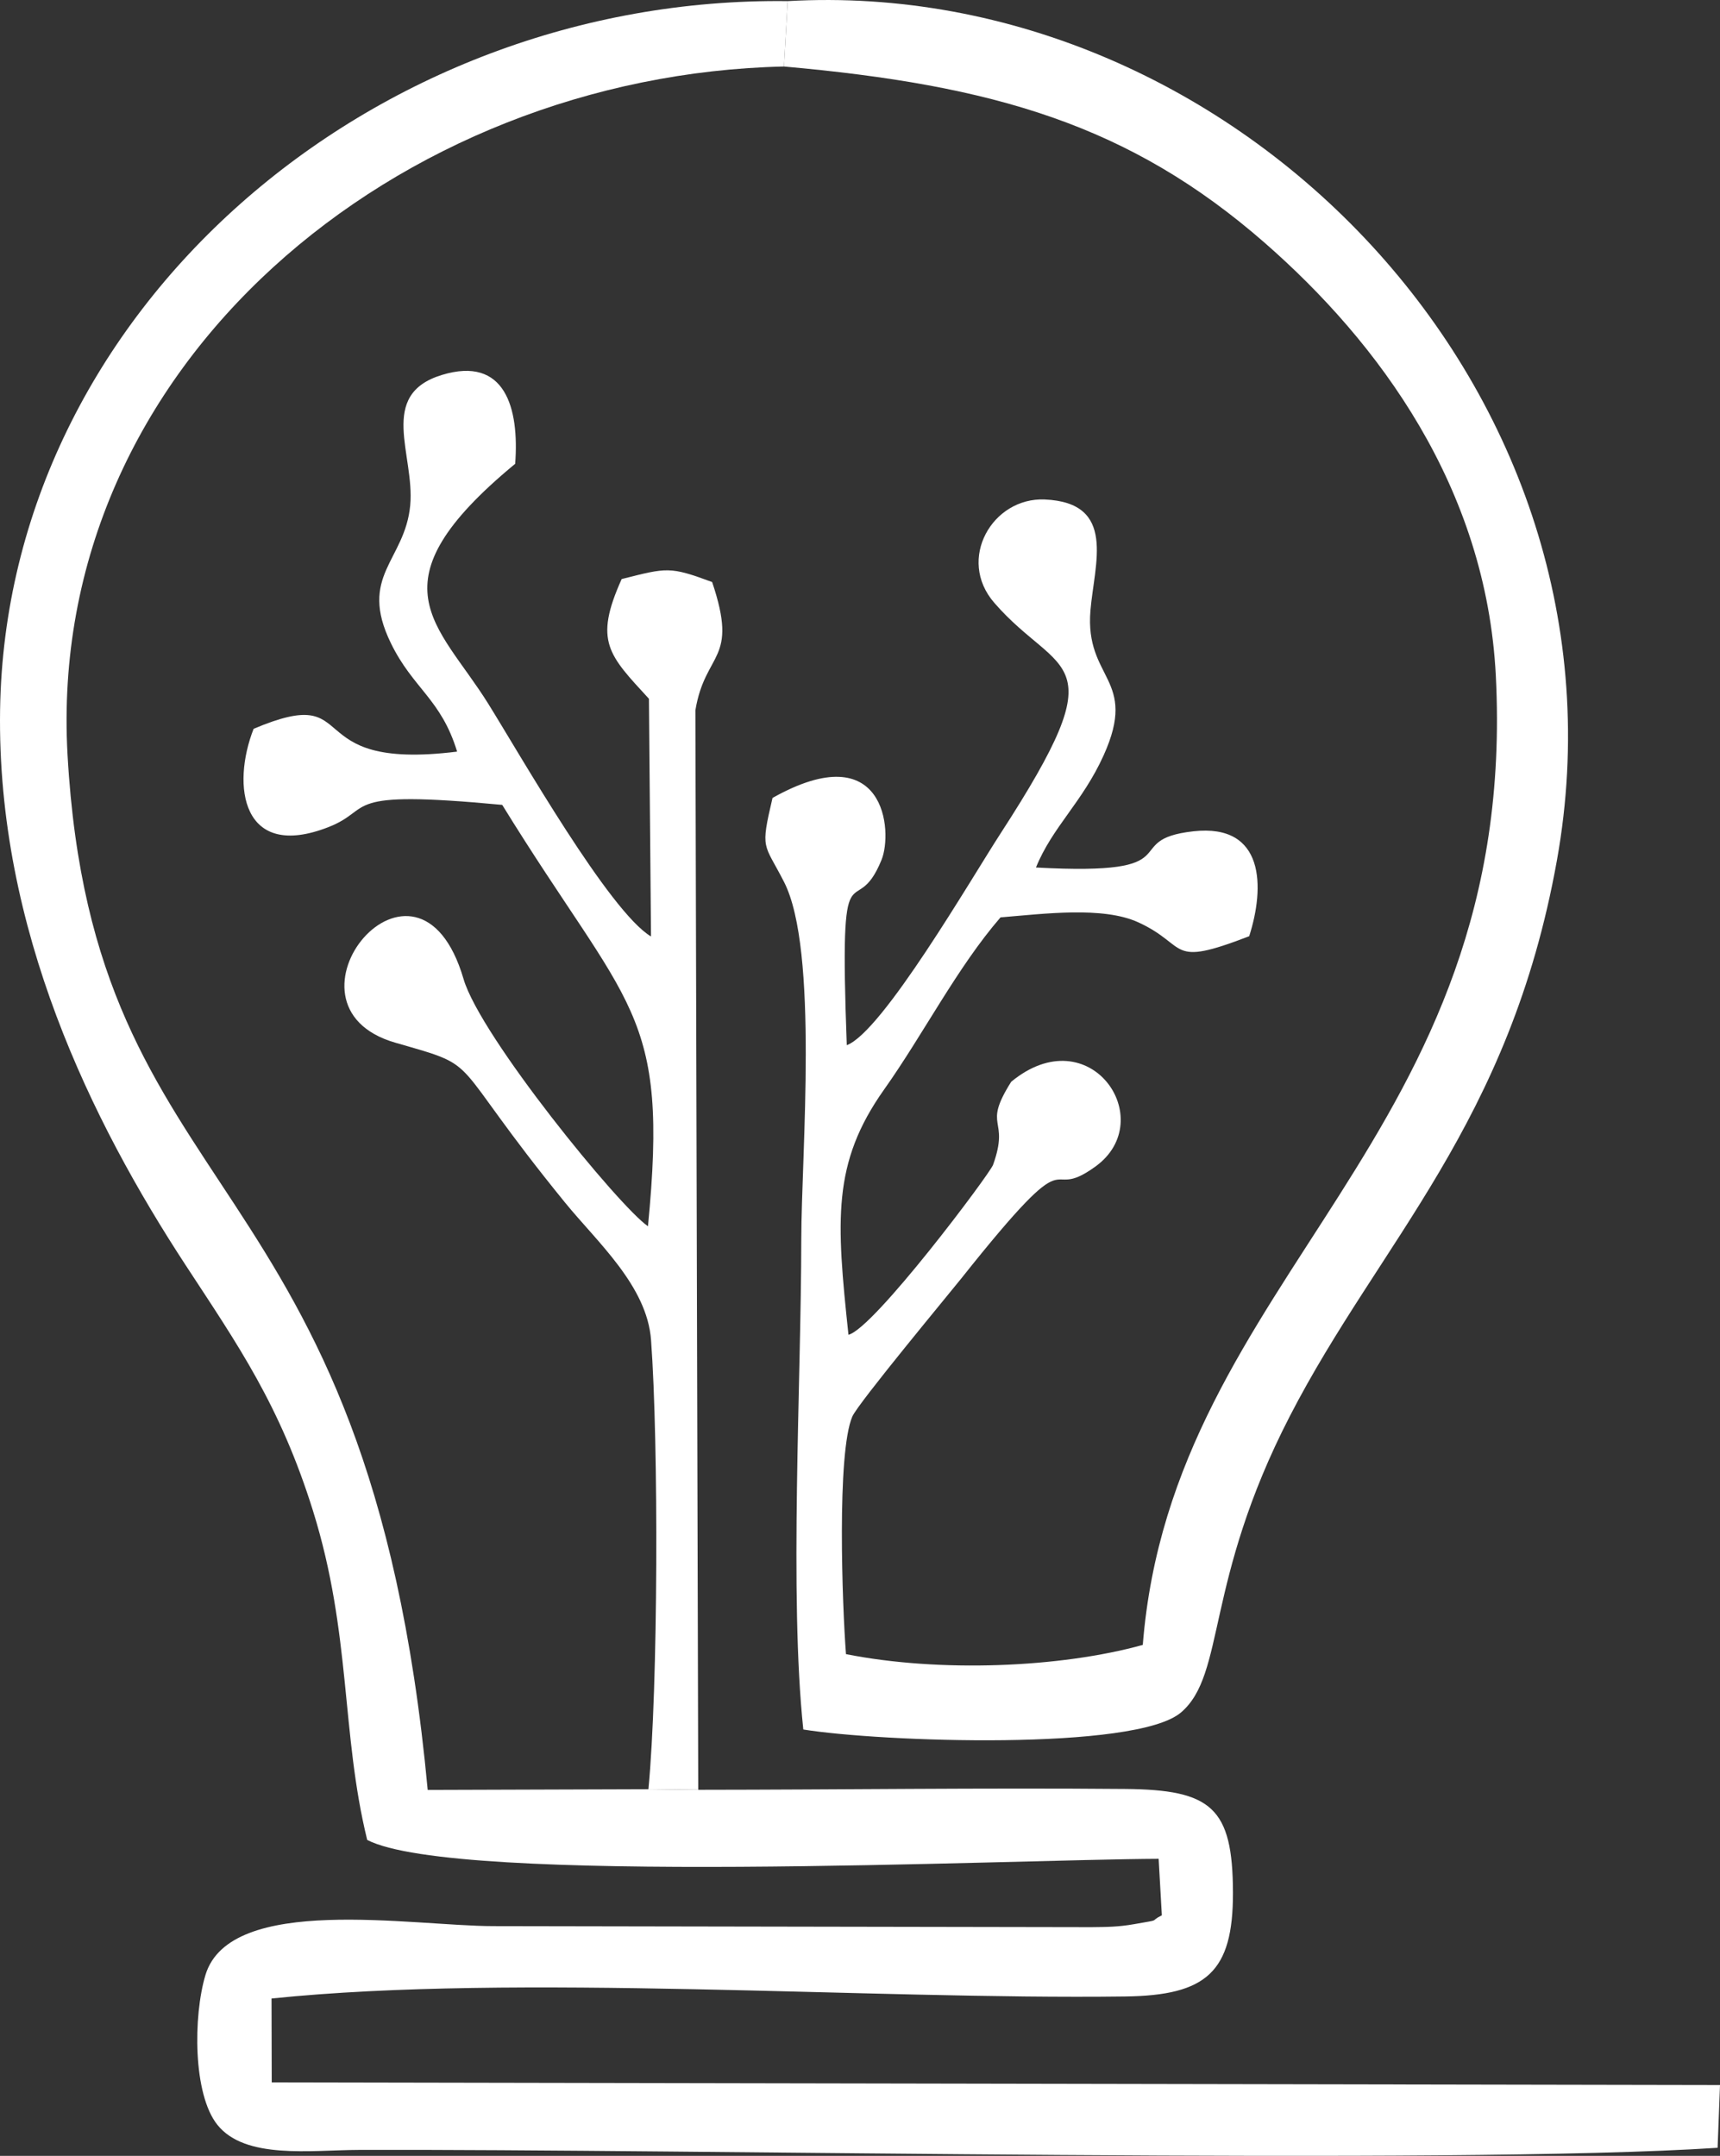 <?xml version="1.0" encoding="UTF-8"?>
<!DOCTYPE svg PUBLIC "-//W3C//DTD SVG 1.1//EN" "http://www.w3.org/Graphics/SVG/1.1/DTD/svg11.dtd">
<!-- Creator: CorelDRAW -->
<svg xmlns="http://www.w3.org/2000/svg" xml:space="preserve" width="10.307in" height="12.916in" version="1.1" style="shape-rendering:geometricPrecision; text-rendering:geometricPrecision; image-rendering:optimizeQuality; fill-rule:evenodd; clip-rule:evenodd"
viewBox="0 0 12911.47 16179.59"
 xmlns:xlink="http://www.w3.org/1999/xlink"
 xmlns:xodm="http://www.corel.com/coreldraw/odm/2003">
 <rect x="0" y="0" width="12911.47" height="16179.59" fill="#333333" stroke="none"/>
 <defs>
  <style type="text/css">
   <![CDATA[
    .fil0 {fill:white}
   ]]>
  </style>
 </defs>
 <g id="Layer_x0020_1">
  <path class="fil0" d="M5241.41 13432.28l-373.89 -4.31 -1656.89 5.27c-447.13,-4796.17 -2509.52,-4318.83 -2703.58,-7767.85 -165.22,-2935.93 2490.71,-5102.56 5378.08,-5166.26l27.75 -490.81c-3116.51,-38.81 -5865.87,2320.84 -5912.21,5317.96 -25.44,1647.14 688.92,3093.22 1394.97,4171.87 388.77,593.93 706.13,1046.5 954.12,1841.29 288.41,924.39 209.59,1666.12 406.64,2469.03 662.07,344.47 4822.77,146.15 5941.13,141.74l24.05 423.96c-104.89,52.13 13.54,27.8 -208.89,66.63 -118.54,20.67 -200.24,21.1 -320.68,22.38l-4485.65 -7.76c-610.36,0.02 -1980.26,-244.97 -2164.13,367.02 -92.46,307.77 -94.4,895.2 90.01,1124.73 209.2,260.4 698.07,189.03 1058.94,187.76 2458.68,-8.58 8200.33,115.12 10202.29,-15.89l18.02 -471.09 -10871.71 -19.86 -1.48 -629.51c1843.6,-190.16 4475.18,9.39 6408.09,-15.26 609.65,-7.76 810.03,-182.66 808.98,-777.62 -1.12,-640.48 -161.52,-774.1 -809.29,-779.75 -1064.59,-9.3 -2138.83,5.65 -3204.65,6.32z"/>
  <path class="fil0" d="M5885.12 499.12c1571.38,139.94 2593.35,435.95 3609.86,1324.25 853.09,745.51 1661.92,1833.87 1733.63,3247.68 176.59,3482.47 -2428.56,4492.08 -2650.11,7273.86 -621.31,172.12 -1525.55,208.3 -2228,69.19 -27.77,-360.4 -70.2,-1509.11 47.72,-1783.37 42.33,-98.47 733.03,-929.42 817.84,-1036.05 900.64,-1132.41 599.63,-543.93 1008.31,-840.97 481.01,-349.6 -42.36,-1122.76 -633.68,-635.14 -222.33,353 -6.49,261.8 -136.11,623.42 -24.42,68.09 -894.92,1229.45 -1085.51,1275.38 -90.73,-858.6 -124.77,-1287.6 268.38,-1841.68 292.86,-412.73 548.21,-915.83 873.14,-1290.9 323.34,-26.29 767.99,-84.84 1034.3,37.25 382.98,175.56 213.02,343.2 832.36,104.17 117.01,-364.12 120.44,-847.86 -419.32,-787.37 -574.04,64.35 18.02,337.21 -1181.27,271.68 123.31,-304.32 348.64,-489.73 507.7,-841.25 263.06,-581.42 -142.53,-565.3 -98.73,-1088.12 29.54,-352.6 198.55,-809 -343.3,-832.63 -391.5,-17.06 -663.34,447.69 -378.43,775.67 494.96,569.81 934.66,362.73 46.17,1732 -220.85,340.33 -885.88,1487.4 -1153.55,1587.84 -59.3,-1593.18 56.71,-891.01 260.52,-1389.94 86.82,-212.56 30.55,-942.52 -817.99,-465.78 -92.74,396.15 -66.05,332.57 86.13,629.86 262.11,512.14 130.4,2045.3 129.81,2683.92 -1.01,1073.98 -90.9,2672.46 15.17,3677.63 580.51,93.44 2493.95,162.82 2835.18,-127.86 336.62,-286.76 174.3,-977.34 817.1,-2224.01 675.89,-1310.88 1650.59,-2192.33 2005.18,-4172.97 629.65,-3517.02 -2418.36,-6637.28 -5774.78,-6446.6l-27.75 490.81z"/>
  <path class="fil0" d="M4867.52 13427.97l373.89 4.31 -21.34 -8101.88c74.51,-446.77 327.27,-364.48 125.64,-962.33 -319.2,-117.75 -336.21,-108.92 -679.05,-22.4 -210.88,468.5 -97.03,569.78 204.75,898.58l15.45 1783.84c-313.13,-186.9 -983.39,-1364.4 -1222.12,-1747.26 -376.63,-604.07 -893.57,-895.33 202.57,-1800.16 31.41,-419.85 -76,-811.26 -550.11,-666.84 -486.16,148.11 -202.5,599.58 -237.79,978.15 -38.96,417.74 -392.87,527.73 -144.92,1035.63 166.46,340.95 376.89,418.36 496.85,813.17 -1217.83,151.32 -690.03,-525.55 -1527.49,-171.14 -167.76,426.39 -89.29,991.47 560.53,738.16 354.56,-138.22 63.11,-284.49 1305.61,-167.23 952.58,1544.45 1253.07,1532.23 1094.06,3162.38 -216.41,-147.8 -1258.03,-1424.32 -1384.08,-1854.74 -347.56,-1186.87 -1480.58,198.83 -511.56,477.37 676.01,194.33 365.12,84.41 1272.36,1198.71 242.12,297.4 616.57,625.77 646.42,1032.92 57.14,779.46 53.64,2601.11 -19.67,3370.75z"/>
 </g>
</svg>
